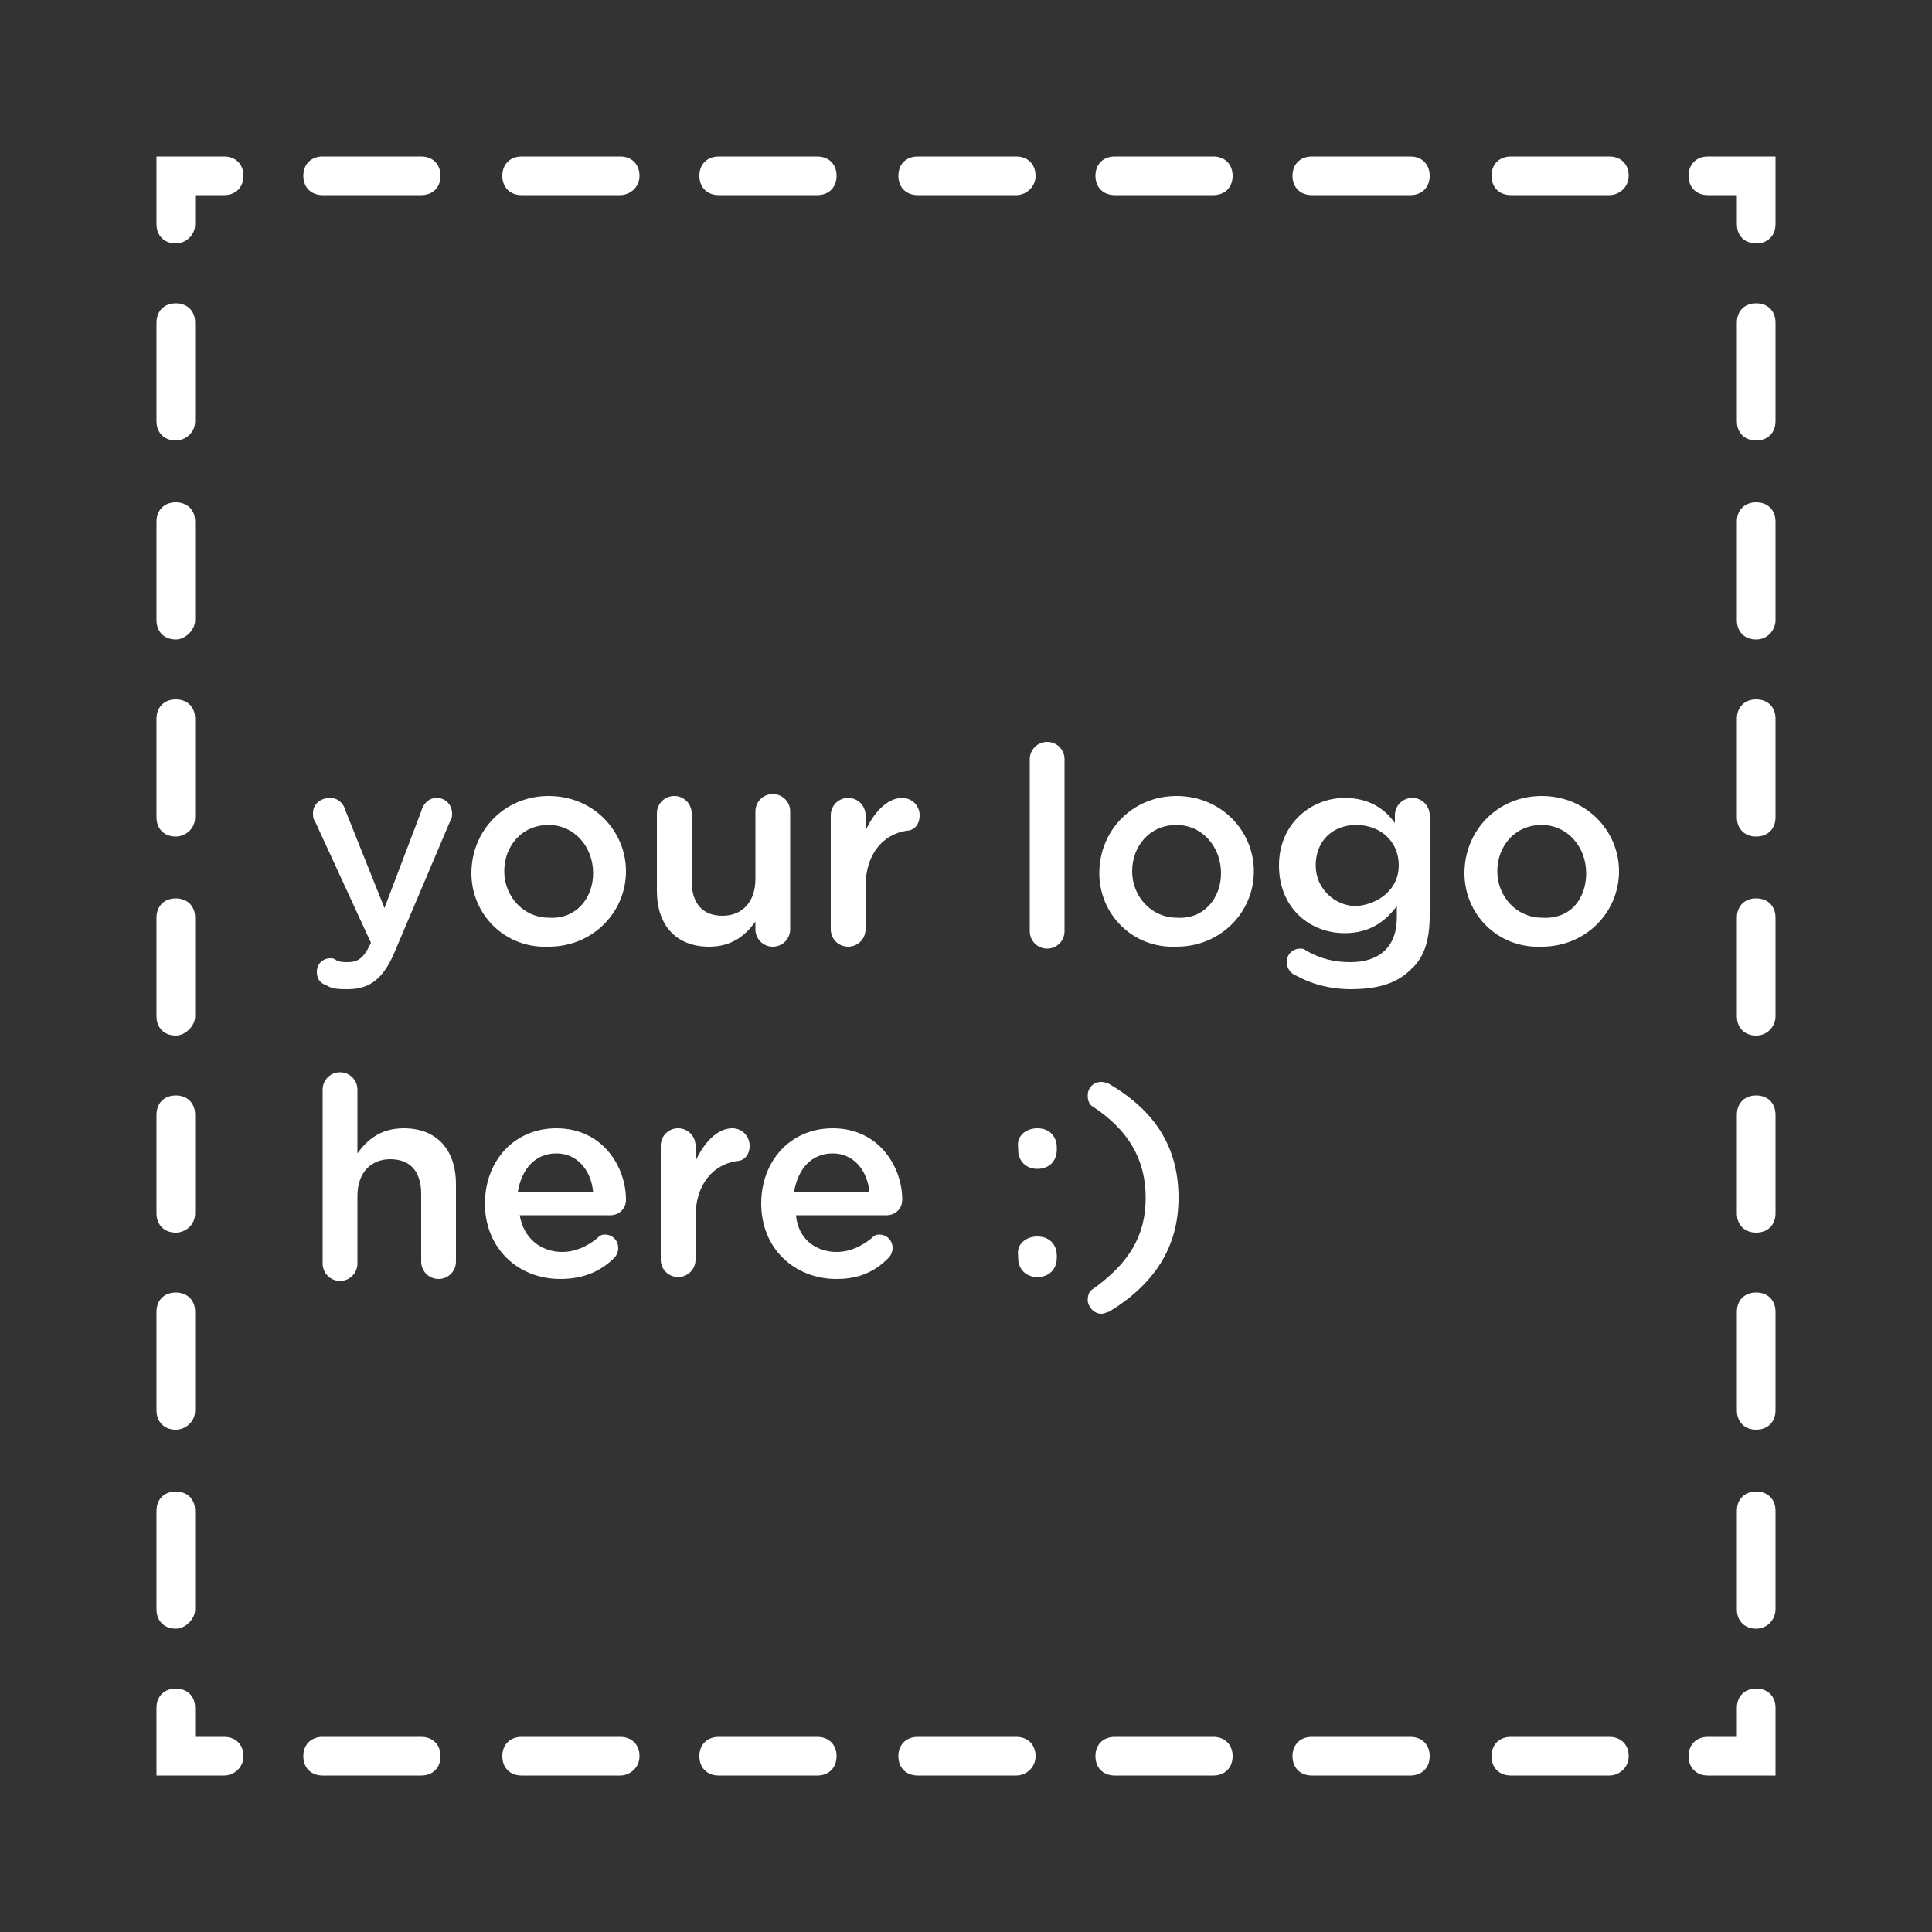 <?xml version="1.0" encoding="utf-8"?>
<!-- Generator: Adobe Illustrator 21.0.2, SVG Export Plug-In . SVG Version: 6.00 Build 0)  -->
<svg version="1.1" id="Layer_1" xmlns="http://www.w3.org/2000/svg" xmlns:xlink="http://www.w3.org/1999/xlink" x="0px" y="0px"
	 viewBox="0 0 100 100" style="enable-background:new 0 0 100 100;" xml:space="preserve">
<rect x="0" y="0" width="100" height="100" fill="#333333" stroke="none"/>
<style type="text/css">
	.st0{fill:#FFFFFF;}
</style>
<g>
	<g>
		<g>
			<path class="st0" d="M16.9,51c-0.3-0.1-0.5-0.3-0.5-0.7s0.3-0.7,0.7-0.7c0.1,0,0.2,0,0.3,0.1c0.2,0.1,0.4,0.1,0.6,0.1
				c0.5,0,0.8-0.2,1.1-0.8l0.1-0.2l-2.9-6.3c-0.1-0.1-0.1-0.3-0.1-0.4c0-0.5,0.4-0.8,0.9-0.8c0.4,0,0.7,0.3,0.8,0.7l2,5l1.9-5
				c0.1-0.4,0.4-0.7,0.8-0.7c0.5,0,0.8,0.4,0.8,0.8c0,0.1,0,0.3-0.1,0.4l-2.8,6.6c-0.6,1.5-1.3,2.1-2.5,2.1
				C17.6,51.2,17.2,51.2,16.9,51z"/>
		</g>
		<g>
			<path class="st0" d="M24.4,45.2L24.4,45.2c0-2.2,1.7-4,4-4s4,1.8,4,3.9l0,0c0,2.1-1.7,3.9-4,3.9C26.1,49.1,24.4,47.3,24.4,45.2z
				 M30.7,45.2L30.7,45.2c0-1.4-1-2.5-2.3-2.5c-1.4,0-2.3,1.1-2.3,2.4l0,0c0,1.3,1,2.4,2.3,2.4C29.8,47.6,30.7,46.5,30.7,45.2z"/>
		</g>
		<g>
			<path class="st0" d="M40.9,48.1c0,0.5-0.4,0.9-0.9,0.9s-0.9-0.4-0.9-0.9v-0.4c-0.5,0.7-1.2,1.3-2.4,1.3C35,49,34,47.9,34,46.1v-4
				c0-0.5,0.4-0.9,0.9-0.9c0.5,0,0.9,0.4,0.9,0.9v3.5c0,1.2,0.6,1.8,1.6,1.8s1.7-0.7,1.7-1.9V42c0-0.5,0.4-0.9,0.9-0.9
				s0.9,0.4,0.9,0.9C40.9,42,40.9,48.1,40.9,48.1z"/>
		</g>
		<g>
			<path class="st0" d="M43,42.2c0-0.5,0.4-0.9,0.9-0.9s0.9,0.4,0.9,0.9V43c0.4-0.9,1.1-1.7,1.9-1.7c0.5,0,0.9,0.4,0.9,0.9
				S47.3,43,46.9,43c-1.2,0.2-2.1,1.2-2.1,2.9v2.2c0,0.5-0.4,0.9-0.9,0.9S43,48.6,43,48.1C43,48.1,43,42.2,43,42.2z"/>
		</g>
		<g>
			<path class="st0" d="M53.3,39.3c0-0.5,0.4-0.9,0.9-0.9s0.9,0.4,0.9,0.9v8.9c0,0.5-0.4,0.9-0.9,0.9s-0.9-0.4-0.9-0.9V39.3z"/>
		</g>
		<g>
			<path class="st0" d="M56.9,45.2L56.9,45.2c0-2.2,1.7-4,4-4s4,1.8,4,3.9l0,0c0,2.1-1.7,3.9-4,3.9C58.6,49.1,56.9,47.3,56.9,45.2z
				 M63.2,45.2L63.2,45.2c0-1.4-1-2.5-2.3-2.5c-1.4,0-2.3,1.1-2.3,2.4l0,0c0,1.3,1,2.4,2.3,2.4C62.3,47.6,63.2,46.5,63.2,45.2z"/>
		</g>
		<g>
			<path class="st0" d="M67.1,50.5c-0.3-0.1-0.5-0.4-0.5-0.7c0-0.4,0.3-0.7,0.7-0.7c0.1,0,0.2,0,0.3,0.1c0.7,0.4,1.4,0.6,2.3,0.6
				c1.5,0,2.4-0.8,2.4-2.3v-0.6c-0.6,0.8-1.4,1.4-2.7,1.4c-1.8,0-3.4-1.3-3.4-3.5l0,0c0-2.2,1.7-3.5,3.4-3.5c1.3,0,2.1,0.6,2.6,1.3
				v-0.4c0-0.5,0.4-0.9,0.9-0.9s0.9,0.4,0.9,0.9v5.2c0,1.3-0.3,2.2-1,2.8c-0.7,0.7-1.7,1-3.1,1C69,51.2,68,51,67.1,50.5z M72.4,44.8
				L72.4,44.8c0-1.3-1-2.1-2.2-2.1s-2.1,0.8-2.1,2.1l0,0c0,1.2,1,2.1,2.1,2.1C71.4,46.8,72.4,46,72.4,44.8z"/>
		</g>
		<g>
			<path class="st0" d="M75.8,45.2L75.8,45.2c0-2.2,1.7-4,4-4s4,1.8,4,3.9l0,0c0,2.1-1.7,3.9-4,3.9C77.5,49.1,75.8,47.3,75.8,45.2z
				 M82.1,45.2L82.1,45.2c0-1.4-1-2.5-2.3-2.5c-1.4,0-2.3,1.1-2.3,2.4l0,0c0,1.3,1,2.4,2.3,2.4C81.3,47.6,82.1,46.5,82.1,45.2z"/>
		</g>
		<g>
			<path class="st0" d="M16.7,56.4c0-0.5,0.4-0.9,0.9-0.9s0.9,0.4,0.9,0.9v3.3c0.5-0.7,1.2-1.3,2.4-1.3c1.7,0,2.7,1.1,2.7,2.9v4
				c0,0.5-0.4,0.9-0.9,0.9s-0.9-0.4-0.9-0.9v-3.5c0-1.2-0.6-1.8-1.6-1.8s-1.7,0.7-1.7,1.9v3.5c0,0.5-0.4,0.9-0.9,0.9
				s-0.9-0.4-0.9-0.9C16.7,65.4,16.7,56.4,16.7,56.4z"/>
		</g>
		<g>
			<path class="st0" d="M29,66.2c-2.2,0-3.9-1.6-3.9-3.9l0,0c0-2.2,1.5-3.9,3.7-3.9c2.4,0,3.6,2,3.6,3.7c0,0.5-0.4,0.8-0.8,0.8h-4.7
				c0.2,1.2,1.1,1.9,2.2,1.9c0.7,0,1.3-0.3,1.8-0.7c0.1-0.1,0.2-0.2,0.4-0.2c0.4,0,0.7,0.3,0.7,0.7c0,0.2-0.1,0.4-0.2,0.5
				C31.1,65.8,30.2,66.2,29,66.2z M30.7,61.7c-0.1-1.1-0.8-2-1.9-2c-1.1,0-1.8,0.8-2,2H30.7z"/>
		</g>
		<g>
			<path class="st0" d="M34.2,59.3c0-0.5,0.4-0.9,0.9-0.9s0.9,0.4,0.9,0.9v0.8c0.4-0.9,1.1-1.7,1.9-1.7c0.5,0,0.9,0.4,0.9,0.9
				s-0.3,0.8-0.7,0.8C36.9,60.3,36,61.3,36,63v2.2c0,0.5-0.4,0.9-0.9,0.9c-0.5,0-0.9-0.4-0.9-0.9C34.2,65.2,34.2,59.3,34.2,59.3z"/>
		</g>
		<g>
			<path class="st0" d="M43.3,66.2c-2.2,0-3.9-1.6-3.9-3.9l0,0c0-2.2,1.5-3.9,3.7-3.9c2.4,0,3.6,2,3.6,3.7c0,0.5-0.4,0.8-0.8,0.8
				h-4.7c0.1,1.2,1,1.9,2.1,1.9c0.7,0,1.3-0.3,1.8-0.7c0.1-0.1,0.2-0.2,0.4-0.2c0.4,0,0.7,0.3,0.7,0.7c0,0.2-0.1,0.4-0.2,0.5
				C45.3,65.8,44.5,66.2,43.3,66.2z M45,61.7c-0.1-1.1-0.8-2-1.9-2c-1.1,0-1.8,0.8-2,2H45z"/>
		</g>
		<g>
			<path class="st0" d="M53.7,58.4c0.6,0,1,0.4,1,1v0.1c0,0.6-0.4,1-1,1s-1-0.4-1-1v-0.1C52.6,58.8,53.1,58.4,53.7,58.4z M53.7,64
				c0.6,0,1,0.4,1,1v0.1c0,0.6-0.4,1-1,1s-1-0.4-1-1V65C52.6,64.4,53.1,64,53.7,64z"/>
		</g>
		<g>
			<path class="st0" d="M56.3,67.3c0-0.3,0.1-0.5,0.3-0.6c1.8-1.3,2.7-2.7,2.7-4.7c0-2-0.9-3.5-2.7-4.7c-0.2-0.1-0.3-0.3-0.3-0.6
				c0-0.4,0.3-0.7,0.7-0.7c0.2,0,0.4,0.1,0.4,0.1c2.4,1.4,3.6,3.3,3.6,5.9s-1.3,4.5-3.6,5.9c-0.1,0-0.2,0.1-0.4,0.1
				C56.6,68,56.3,67.6,56.3,67.3z"/>
		</g>
	</g>
	<g>
		<g>
			<path class="st0" d="M91.9,91.9h-3.5c-0.6,0-1-0.4-1-1s0.4-1,1-1h1.5v-1.5c0-0.6,0.4-1,1-1s1,0.4,1,1V91.9z"/>
		</g>
		<g>
			<path class="st0" d="M83.3,91.9h-5.1c-0.6,0-1-0.4-1-1s0.4-1,1-1h5.1c0.6,0,1,0.4,1,1S83.8,91.9,83.3,91.9z M73,91.9h-5.1
				c-0.6,0-1-0.4-1-1s0.4-1,1-1H73c0.6,0,1,0.4,1,1S73.6,91.9,73,91.9z M62.8,91.9h-5.1c-0.6,0-1-0.4-1-1s0.4-1,1-1h5.1
				c0.6,0,1,0.4,1,1S63.4,91.9,62.8,91.9z M52.6,91.9h-5.1c-0.6,0-1-0.4-1-1s0.4-1,1-1h5.1c0.6,0,1,0.4,1,1S53.1,91.9,52.6,91.9z
				 M42.3,91.9h-5.1c-0.6,0-1-0.4-1-1s0.4-1,1-1h5.1c0.6,0,1,0.4,1,1S42.9,91.9,42.3,91.9z M32.1,91.9H27c-0.6,0-1-0.4-1-1
				s0.4-1,1-1h5.1c0.6,0,1,0.4,1,1S32.6,91.9,32.1,91.9z M21.8,91.9h-5.1c-0.6,0-1-0.4-1-1s0.4-1,1-1h5.1c0.6,0,1,0.4,1,1
				S22.4,91.9,21.8,91.9z"/>
		</g>
		<g>
			<path class="st0" d="M11.6,91.9H8.1v-3.5c0-0.6,0.4-1,1-1s1,0.4,1,1v1.5h1.5c0.6,0,1,0.4,1,1S12.1,91.9,11.6,91.9z"/>
		</g>
		<g>
			<path class="st0" d="M9.1,84.3c-0.6,0-1-0.4-1-1v-5.1c0-0.6,0.4-1,1-1s1,0.4,1,1v5.1C10.1,83.8,9.6,84.3,9.1,84.3z M9.1,74
				c-0.6,0-1-0.4-1-1v-5.1c0-0.6,0.4-1,1-1s1,0.4,1,1V73C10.1,73.6,9.6,74,9.1,74z M9.1,63.8c-0.6,0-1-0.4-1-1v-5.1c0-0.6,0.4-1,1-1
				s1,0.4,1,1v5.1C10.1,63.4,9.6,63.8,9.1,63.8z M9.1,53.6c-0.6,0-1-0.4-1-1v-5.1c0-0.6,0.4-1,1-1s1,0.4,1,1v5.1
				C10.1,53.1,9.6,53.6,9.1,53.6z M9.1,43.3c-0.6,0-1-0.4-1-1v-5.1c0-0.6,0.4-1,1-1s1,0.4,1,1v5.1C10.1,42.9,9.6,43.3,9.1,43.3z
				 M9.1,33.1c-0.6,0-1-0.4-1-1V27c0-0.6,0.4-1,1-1s1,0.4,1,1v5.1C10.1,32.6,9.6,33.1,9.1,33.1z M9.1,22.8c-0.6,0-1-0.4-1-1v-5.1
				c0-0.6,0.4-1,1-1s1,0.4,1,1v5.1C10.1,22.4,9.6,22.8,9.1,22.8z"/>
		</g>
		<g>
			<path class="st0" d="M9.1,12.6c-0.6,0-1-0.4-1-1V8.1h3.5c0.6,0,1,0.4,1,1s-0.4,1-1,1h-1.5v1.5C10.1,12.2,9.6,12.6,9.1,12.6z"/>
		</g>
		<g>
			<path class="st0" d="M83.3,10.1h-5.1c-0.6,0-1-0.4-1-1s0.4-1,1-1h5.1c0.6,0,1,0.4,1,1S83.8,10.1,83.3,10.1z M73,10.1h-5.1
				c-0.6,0-1-0.4-1-1s0.4-1,1-1H73c0.6,0,1,0.4,1,1S73.6,10.1,73,10.1z M62.8,10.1h-5.1c-0.6,0-1-0.4-1-1s0.4-1,1-1h5.1
				c0.6,0,1,0.4,1,1S63.4,10.1,62.8,10.1z M52.6,10.1h-5.1c-0.6,0-1-0.4-1-1s0.4-1,1-1h5.1c0.6,0,1,0.4,1,1S53.1,10.1,52.6,10.1z
				 M42.3,10.1h-5.1c-0.6,0-1-0.4-1-1s0.4-1,1-1h5.1c0.6,0,1,0.4,1,1S42.9,10.1,42.3,10.1z M32.1,10.1H27c-0.6,0-1-0.4-1-1
				s0.4-1,1-1h5.1c0.6,0,1,0.4,1,1S32.6,10.1,32.1,10.1z M21.8,10.1h-5.1c-0.6,0-1-0.4-1-1s0.4-1,1-1h5.1c0.6,0,1,0.4,1,1
				S22.4,10.1,21.8,10.1z"/>
		</g>
		<g>
			<path class="st0" d="M90.9,12.6c-0.6,0-1-0.4-1-1v-1.5h-1.5c-0.6,0-1-0.4-1-1s0.4-1,1-1h3.5v3.5C91.9,12.2,91.5,12.6,90.9,12.6z"
				/>
		</g>
		<g>
			<path class="st0" d="M90.9,84.3c-0.6,0-1-0.4-1-1v-5.1c0-0.6,0.4-1,1-1s1,0.4,1,1v5.1C91.9,83.8,91.5,84.3,90.9,84.3z M90.9,74
				c-0.6,0-1-0.4-1-1v-5.1c0-0.6,0.4-1,1-1s1,0.4,1,1V73C91.9,73.6,91.5,74,90.9,74z M90.9,63.8c-0.6,0-1-0.4-1-1v-5.1
				c0-0.6,0.4-1,1-1s1,0.4,1,1v5.1C91.9,63.4,91.5,63.8,90.9,63.8z M90.9,53.6c-0.6,0-1-0.4-1-1v-5.1c0-0.6,0.4-1,1-1s1,0.4,1,1v5.1
				C91.9,53.1,91.5,53.6,90.9,53.6z M90.9,43.3c-0.6,0-1-0.4-1-1v-5.1c0-0.6,0.4-1,1-1s1,0.4,1,1v5.1C91.9,42.9,91.5,43.3,90.9,43.3
				z M90.9,33.1c-0.6,0-1-0.4-1-1V27c0-0.6,0.4-1,1-1s1,0.4,1,1v5.1C91.9,32.6,91.5,33.1,90.9,33.1z M90.9,22.8c-0.6,0-1-0.4-1-1
				v-5.1c0-0.6,0.4-1,1-1s1,0.4,1,1v5.1C91.9,22.4,91.5,22.8,90.9,22.8z"/>
		</g>
	</g>
</g>
</svg>
